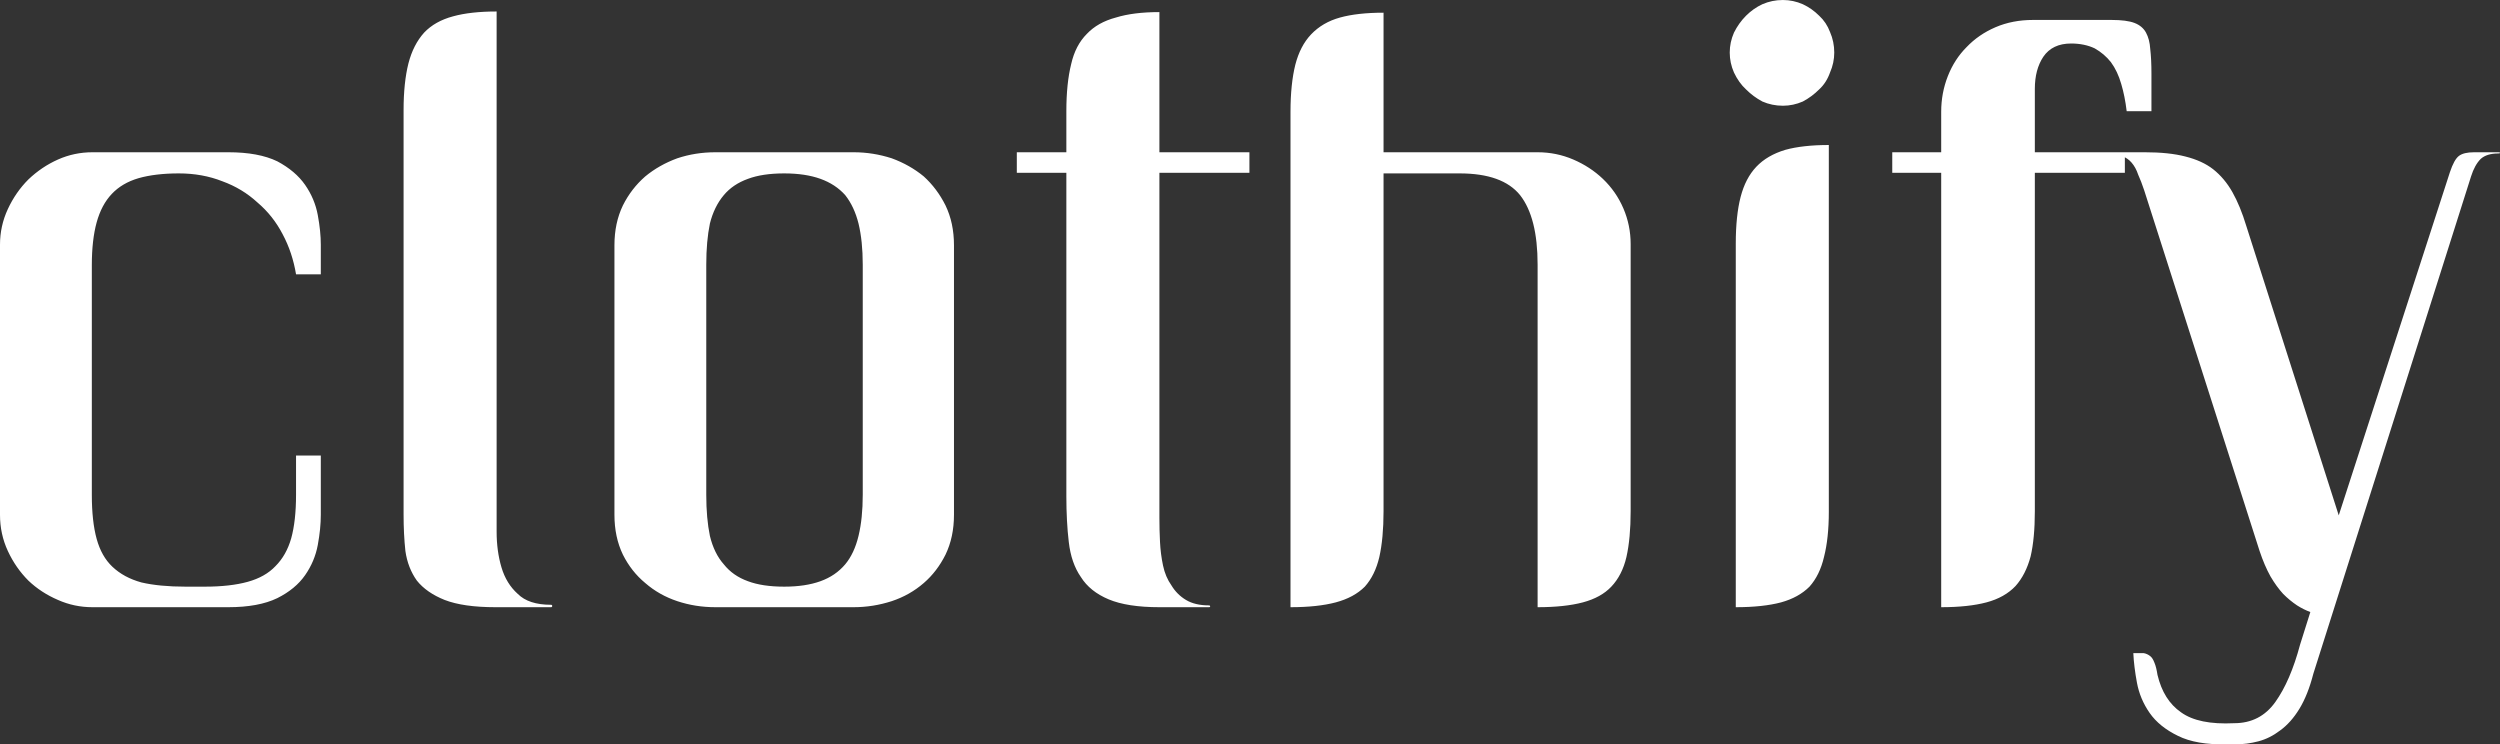 <svg data-v-423bf9ae="" xmlns="http://www.w3.org/2000/svg" viewBox="0 0 201.516 60" class="font"><rect x="0" y="0" width="201.516" height="60" fill="#333333" stroke="none"/><!----><!----><!----><g data-v-423bf9ae="" id="82ca21e7-5983-433f-a271-b064f590043f" fill="white" transform="matrix(4.87,0,0,4.87,-3.312,-13.392)"><path d="M5.99 7.29L5.58 7.29L5.58 7.29Q5.52 6.93 5.36 6.63L5.36 6.63L5.36 6.63Q5.20 6.32 4.94 6.10L4.94 6.10L4.94 6.10Q4.69 5.87 4.36 5.75L4.36 5.75L4.36 5.75Q4.03 5.62 3.64 5.62L3.64 5.62L3.64 5.62Q3.25 5.62 2.97 5.70L2.97 5.70L2.97 5.70Q2.70 5.78 2.53 5.96L2.53 5.96L2.53 5.96Q2.36 6.14 2.28 6.43L2.28 6.43L2.28 6.43Q2.20 6.72 2.20 7.14L2.20 7.14L2.20 10.94L2.20 10.94Q2.20 11.38 2.28 11.67L2.28 11.67L2.28 11.67Q2.36 11.96 2.54 12.13L2.54 12.13L2.54 12.13Q2.73 12.31 3.02 12.39L3.02 12.39L3.02 12.39Q3.32 12.46 3.75 12.46L3.75 12.46L4.07 12.46L4.07 12.46Q4.49 12.46 4.78 12.38L4.78 12.38L4.78 12.38Q5.07 12.30 5.24 12.12L5.24 12.12L5.24 12.12Q5.42 11.94 5.50 11.66L5.50 11.66L5.50 11.66Q5.58 11.37 5.58 10.94L5.58 10.94L5.58 10.29L5.99 10.29L5.99 11.27L5.99 11.27Q5.99 11.50 5.94 11.77L5.94 11.77L5.94 11.77Q5.89 12.04 5.73 12.27L5.73 12.27L5.73 12.27Q5.57 12.50 5.27 12.65L5.27 12.65L5.27 12.65Q4.96 12.80 4.46 12.80L4.46 12.80L2.21 12.80L2.21 12.80Q1.91 12.80 1.64 12.68L1.64 12.68L1.64 12.68Q1.36 12.56 1.15 12.36L1.15 12.36L1.15 12.36Q0.94 12.15 0.81 11.87L0.81 11.87L0.81 11.87Q0.68 11.59 0.68 11.27L0.68 11.27L0.68 6.80L0.68 6.80Q0.68 6.49 0.81 6.21L0.81 6.21L0.81 6.21Q0.94 5.93 1.15 5.72L1.15 5.72L1.15 5.72Q1.37 5.51 1.64 5.39L1.64 5.39L1.64 5.39Q1.91 5.27 2.21 5.27L2.21 5.27L4.46 5.27L4.46 5.27Q4.96 5.27 5.27 5.42L5.27 5.42L5.27 5.42Q5.57 5.58 5.73 5.81L5.73 5.81L5.73 5.81Q5.89 6.04 5.94 6.31L5.94 6.31L5.94 6.31Q5.99 6.58 5.99 6.80L5.99 6.80L5.99 7.29ZM8.90 2.94L8.90 2.94L8.90 10.94L8.90 10.94Q8.90 11.22 8.90 11.55L8.90 11.55L8.90 11.55Q8.90 11.87 8.98 12.14L8.98 12.14L8.98 12.14Q9.06 12.41 9.25 12.58L9.25 12.58L9.25 12.58Q9.43 12.76 9.80 12.76L9.80 12.76L9.80 12.76Q9.82 12.76 9.82 12.78L9.82 12.78L9.82 12.78Q9.82 12.80 9.80 12.80L9.80 12.80L8.88 12.80L8.88 12.80Q8.35 12.80 8.04 12.68L8.04 12.68L8.04 12.68Q7.74 12.56 7.58 12.36L7.58 12.36L7.58 12.36Q7.43 12.15 7.39 11.87L7.39 11.87L7.39 11.87Q7.36 11.59 7.36 11.27L7.36 11.27L7.36 4.57L7.36 4.57Q7.36 4.12 7.44 3.80L7.44 3.80L7.44 3.80Q7.52 3.49 7.70 3.29L7.70 3.29L7.70 3.29Q7.88 3.10 8.18 3.02L8.18 3.02L8.18 3.02Q8.47 2.94 8.90 2.94ZM12.52 5.27L14.81 5.27L14.81 5.27Q15.13 5.27 15.44 5.37L15.44 5.37L15.44 5.37Q15.74 5.48 15.97 5.67L15.97 5.67L15.97 5.67Q16.19 5.87 16.33 6.15L16.33 6.15L16.33 6.15Q16.47 6.44 16.47 6.81L16.47 6.81L16.47 11.27L16.47 11.27Q16.47 11.64 16.33 11.93L16.33 11.93L16.33 11.93Q16.19 12.21 15.97 12.40L15.97 12.40L15.97 12.40Q15.74 12.60 15.44 12.70L15.44 12.70L15.44 12.70Q15.13 12.80 14.81 12.80L14.81 12.80L12.52 12.80L12.52 12.80Q12.19 12.80 11.89 12.70L11.89 12.70L11.89 12.70Q11.59 12.60 11.36 12.40L11.36 12.40L11.36 12.40Q11.13 12.21 10.99 11.93L10.99 11.93L10.99 11.93Q10.85 11.64 10.85 11.27L10.85 11.27L10.85 6.81L10.85 6.81Q10.85 6.44 10.99 6.15L10.99 6.15L10.99 6.15Q11.13 5.87 11.36 5.67L11.36 5.67L11.36 5.67Q11.59 5.48 11.89 5.37L11.89 5.37L11.89 5.37Q12.19 5.27 12.52 5.27L12.52 5.27ZM12.37 7.13L12.37 10.94L12.37 10.94Q12.37 11.33 12.43 11.62L12.43 11.62L12.43 11.62Q12.50 11.91 12.66 12.09L12.66 12.09L12.66 12.09Q12.81 12.28 13.06 12.37L13.06 12.37L13.06 12.37Q13.30 12.46 13.66 12.46L13.66 12.46L13.66 12.46Q14.01 12.46 14.26 12.37L14.26 12.37L14.26 12.37Q14.51 12.28 14.67 12.09L14.67 12.09L14.67 12.09Q14.82 11.91 14.89 11.62L14.89 11.62L14.89 11.62Q14.96 11.33 14.96 10.94L14.96 10.94L14.96 7.13L14.96 7.13Q14.96 6.74 14.89 6.45L14.89 6.45L14.89 6.45Q14.82 6.17 14.67 5.98L14.67 5.98L14.67 5.98Q14.51 5.80 14.26 5.71L14.26 5.71L14.26 5.71Q14.01 5.62 13.66 5.62L13.66 5.62L13.66 5.62Q13.30 5.62 13.06 5.71L13.06 5.71L13.06 5.71Q12.81 5.80 12.66 5.98L12.66 5.98L12.66 5.98Q12.50 6.17 12.43 6.45L12.43 6.45L12.43 6.45Q12.37 6.74 12.37 7.13L12.37 7.13ZM19.87 5.61L19.87 10.96L19.87 10.96Q19.87 11.12 19.87 11.32L19.87 11.32L19.87 11.32Q19.87 11.52 19.88 11.72L19.88 11.72L19.88 11.72Q19.89 11.92 19.93 12.11L19.93 12.11L19.93 12.11Q19.97 12.30 20.07 12.44L20.07 12.44L20.07 12.44Q20.16 12.59 20.31 12.68L20.31 12.68L20.31 12.68Q20.46 12.77 20.69 12.77L20.69 12.77L20.69 12.77Q20.71 12.77 20.71 12.79L20.71 12.79L20.71 12.79Q20.71 12.80 20.69 12.80L20.69 12.80L19.87 12.80L19.87 12.80Q19.34 12.80 19.03 12.67L19.03 12.67L19.03 12.67Q18.72 12.54 18.57 12.30L18.57 12.30L18.57 12.30Q18.41 12.07 18.37 11.72L18.37 11.72L18.37 11.72Q18.33 11.38 18.33 10.96L18.33 10.96L18.33 5.61L17.51 5.61L17.51 5.27L18.33 5.27L18.33 4.59L18.33 4.59Q18.33 4.13 18.41 3.81L18.41 3.81L18.41 3.81Q18.48 3.50 18.67 3.31L18.67 3.31L18.67 3.31Q18.85 3.12 19.15 3.04L19.15 3.04L19.15 3.04Q19.44 2.95 19.87 2.95L19.87 2.95L19.87 5.27L21.36 5.27L21.36 5.61L19.87 5.61ZM23.58 2.96L23.58 2.96L23.58 5.27L26.13 5.27L26.13 5.27Q26.44 5.27 26.72 5.39L26.72 5.39L26.72 5.39Q27.00 5.51 27.21 5.71L27.21 5.71L27.21 5.71Q27.43 5.92 27.55 6.20L27.55 6.20L27.55 6.20Q27.67 6.48 27.67 6.79L27.67 6.79L27.67 11.21L27.67 11.21Q27.67 11.66 27.60 11.97L27.60 11.97L27.60 11.97Q27.53 12.27 27.35 12.46L27.35 12.46L27.35 12.46Q27.18 12.64 26.88 12.72L26.88 12.72L26.88 12.72Q26.58 12.80 26.13 12.80L26.13 12.80L26.13 7.13L26.13 7.13Q26.13 6.35 25.84 5.98L25.84 5.98L25.84 5.98Q25.55 5.62 24.84 5.62L24.84 5.62L23.58 5.62L23.58 11.21L23.58 11.21Q23.58 11.66 23.51 11.97L23.51 11.97L23.51 11.97Q23.44 12.27 23.27 12.46L23.27 12.46L23.27 12.46Q23.09 12.64 22.79 12.72L22.79 12.72L22.79 12.72Q22.49 12.80 22.04 12.80L22.04 12.80L22.04 4.60L22.04 4.60Q22.04 4.14 22.12 3.82L22.12 3.82L22.12 3.82Q22.20 3.51 22.38 3.32L22.38 3.32L22.38 3.32Q22.57 3.12 22.86 3.04L22.86 3.04L22.86 3.04Q23.15 2.96 23.58 2.96ZM30.19 2.75L30.19 2.75L30.19 2.75Q30.36 2.75 30.52 2.82L30.52 2.82L30.52 2.82Q30.67 2.89 30.79 3.01L30.79 3.01L30.79 3.01Q30.91 3.12 30.97 3.28L30.97 3.28L30.97 3.28Q31.04 3.44 31.04 3.62L31.04 3.62L31.04 3.62Q31.04 3.79 30.97 3.95L30.97 3.95L30.97 3.95Q30.91 4.12 30.79 4.23L30.79 4.23L30.79 4.23Q30.67 4.35 30.52 4.43L30.52 4.43L30.52 4.43Q30.36 4.50 30.19 4.50L30.19 4.50L30.19 4.50Q30.01 4.50 29.85 4.43L29.85 4.43L29.85 4.43Q29.70 4.35 29.58 4.23L29.58 4.23L29.58 4.23Q29.46 4.12 29.38 3.95L29.38 3.95L29.38 3.95Q29.31 3.79 29.31 3.62L29.31 3.62L29.31 3.62Q29.31 3.45 29.38 3.29L29.38 3.29L29.38 3.29Q29.46 3.13 29.58 3.01L29.58 3.01L29.58 3.01Q29.70 2.89 29.85 2.82L29.85 2.82L29.85 2.82Q30.01 2.75 30.19 2.75ZM30.95 5.15L30.95 11.22L30.95 11.22Q30.95 11.66 30.87 11.97L30.87 11.97L30.87 11.97Q30.80 12.27 30.63 12.46L30.63 12.46L30.63 12.46Q30.45 12.64 30.16 12.72L30.16 12.72L30.16 12.72Q29.86 12.80 29.41 12.80L29.41 12.80L29.41 6.78L29.41 6.78Q29.41 6.32 29.49 6.01L29.49 6.01L29.49 6.01Q29.57 5.70 29.75 5.51L29.75 5.51L29.75 5.51Q29.93 5.32 30.23 5.23L30.23 5.23L30.23 5.23Q30.52 5.15 30.95 5.15L30.95 5.15ZM34.36 4.22L34.36 4.22L34.36 5.27L35.85 5.27L35.85 5.61L34.36 5.61L34.36 11.21L34.36 11.21Q34.36 11.66 34.29 11.96L34.29 11.96L34.29 11.96Q34.21 12.26 34.04 12.45L34.04 12.45L34.04 12.45Q33.86 12.64 33.56 12.72L33.56 12.72L33.56 12.72Q33.26 12.80 32.81 12.80L32.81 12.80L32.81 5.61L32.00 5.61L32.00 5.27L32.81 5.27L32.81 4.60L32.81 4.60Q32.81 4.29 32.92 4.01L32.92 4.01L32.92 4.01Q33.03 3.73 33.23 3.53L33.23 3.53L33.23 3.53Q33.43 3.32 33.71 3.20L33.71 3.20L33.71 3.20Q33.99 3.08 34.33 3.08L34.33 3.08L35.63 3.08L35.63 3.08Q35.88 3.08 36.01 3.13L36.01 3.13L36.01 3.13Q36.14 3.18 36.20 3.29L36.20 3.29L36.20 3.29Q36.26 3.40 36.27 3.56L36.27 3.56L36.27 3.56Q36.29 3.73 36.29 3.97L36.29 3.97L36.29 4.59L35.88 4.59L35.88 4.59Q35.85 4.34 35.79 4.14L35.79 4.14L35.79 4.14Q35.73 3.93 35.62 3.78L35.62 3.78L35.62 3.78Q35.51 3.64 35.35 3.55L35.35 3.55L35.35 3.55Q35.18 3.47 34.96 3.47L34.96 3.47L34.96 3.47Q34.65 3.47 34.50 3.69L34.50 3.69L34.50 3.69Q34.36 3.90 34.36 4.22ZM35.54 5.27L35.54 5.27L36.18 5.27L36.18 5.27Q36.58 5.27 36.85 5.34L36.85 5.34L36.85 5.34Q37.13 5.41 37.31 5.55L37.31 5.55L37.31 5.55Q37.50 5.70 37.63 5.93L37.63 5.93L37.63 5.93Q37.76 6.16 37.86 6.49L37.86 6.49L39.39 11.28L41.23 5.60L41.23 5.60Q41.30 5.39 41.38 5.33L41.38 5.33L41.38 5.33Q41.46 5.27 41.63 5.27L41.63 5.27L42.03 5.27L42.03 5.27Q42.06 5.27 42.06 5.28L42.06 5.28L42.06 5.28Q42.06 5.29 42.03 5.29L42.03 5.29L42.03 5.29Q41.84 5.29 41.74 5.38L41.74 5.38L41.74 5.38Q41.64 5.48 41.58 5.67L41.58 5.67L38.97 13.90L38.97 13.90Q38.88 14.25 38.74 14.48L38.74 14.48L38.74 14.48Q38.60 14.71 38.42 14.84L38.42 14.84L38.42 14.84Q38.25 14.97 38.06 15.02L38.06 15.02L38.06 15.02Q37.87 15.07 37.68 15.07L37.68 15.07L37.54 15.07L37.54 15.07Q37.03 15.08 36.73 14.93L36.73 14.93L36.73 14.93Q36.42 14.78 36.26 14.55L36.26 14.55L36.26 14.55Q36.10 14.32 36.05 14.05L36.05 14.05L36.05 14.05Q36.00 13.78 35.99 13.56L35.99 13.56L35.99 13.56Q36.09 13.56 36.16 13.56L36.16 13.56L36.16 13.56Q36.22 13.57 36.27 13.61L36.27 13.61L36.27 13.61Q36.31 13.64 36.34 13.72L36.34 13.72L36.34 13.72Q36.37 13.79 36.39 13.92L36.39 13.92L36.39 13.92Q36.49 14.34 36.78 14.54L36.78 14.54L36.78 14.54Q37.07 14.75 37.66 14.72L37.66 14.72L37.66 14.72Q38.09 14.72 38.34 14.37L38.34 14.37L38.34 14.37Q38.59 14.02 38.75 13.42L38.75 13.42L38.92 12.88L38.92 12.88Q38.81 12.84 38.70 12.77L38.70 12.77L38.70 12.77Q38.58 12.69 38.47 12.58L38.47 12.58L38.47 12.58Q38.36 12.46 38.26 12.29L38.26 12.29L38.26 12.29Q38.16 12.11 38.08 11.87L38.08 11.87L36.17 5.90L36.17 5.90Q36.12 5.75 36.07 5.64L36.07 5.64L36.07 5.64Q36.03 5.52 35.96 5.44L35.96 5.44L35.96 5.44Q35.90 5.37 35.80 5.33L35.80 5.33L35.80 5.33Q35.70 5.29 35.54 5.29L35.54 5.29L35.54 5.29Q35.52 5.29 35.52 5.28L35.52 5.28L35.52 5.28Q35.52 5.27 35.54 5.27Z"></path></g><!----><!----></svg>